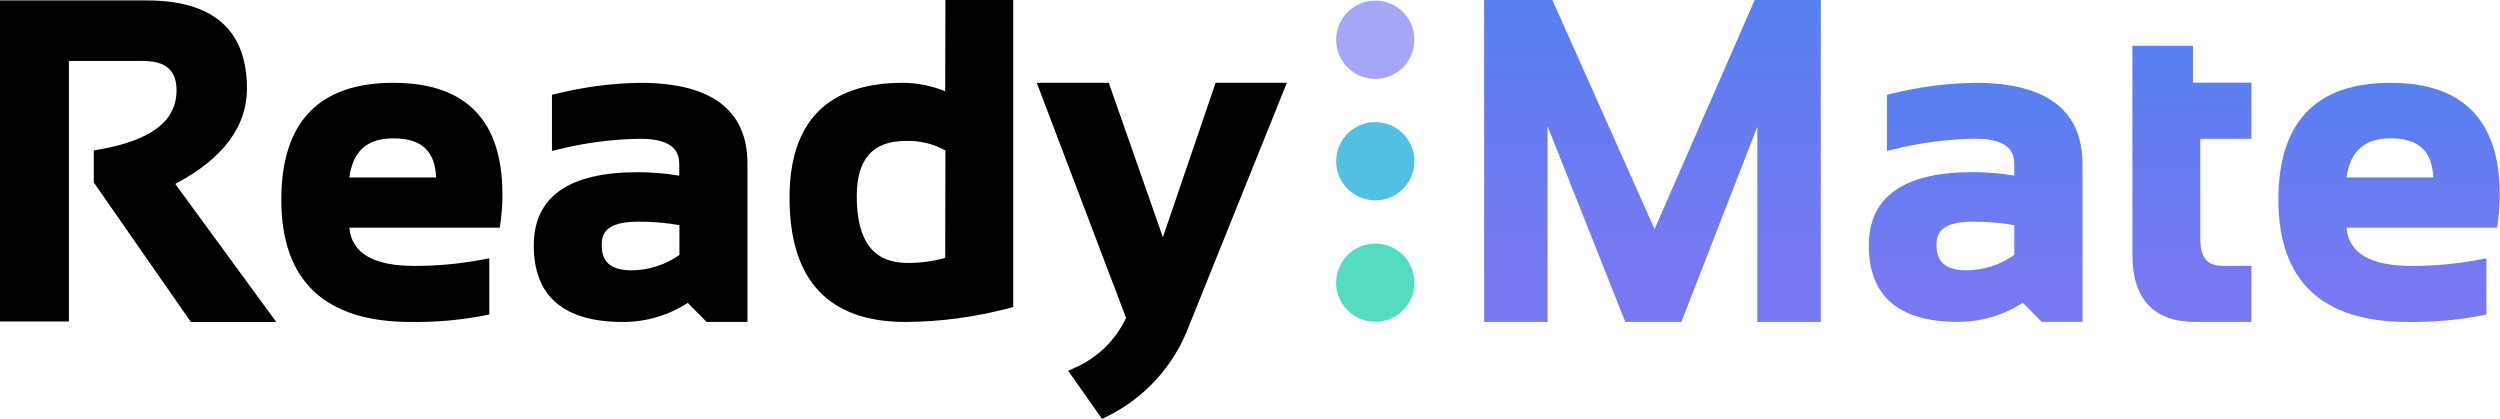 <svg width="376" height="63" viewBox="0 0 376 63" fill="none" xmlns="http://www.w3.org/2000/svg">
<g clip-path="url(#clip0)">
<path d="M37.144 13.326C37.144 4.488 32.052 0.062 22.038 0.062H0V48.352H10.363V9.166H21.485C24.939 9.166 26.552 10.577 26.552 13.591C26.552 18.233 22.688 21.151 14.744 22.513L14.106 22.622V27.445L28.706 48.425H41.549L26.359 27.662C33.509 23.888 37.144 19.065 37.144 13.326Z" fill="black"/>
<path d="M59.159 12.456C47.941 12.456 42.309 18.376 42.309 30.047C42.309 42.237 48.856 48.423 61.759 48.423C65.527 48.479 69.29 48.144 72.989 47.422L73.591 47.289V38.849L72.688 39.018C69.304 39.665 65.866 39.992 62.421 39.995C56.15 39.995 52.912 38.114 52.539 34.243H75.179L75.264 33.58C75.466 32.134 75.566 30.676 75.564 29.215C75.564 18.086 70.052 12.456 59.159 12.456ZM59.159 20.811C63.384 20.811 65.43 22.68 65.587 26.695H52.539C53.093 22.68 55.211 20.811 59.159 20.811Z" fill="black"/>
<path d="M96.289 12.456C92.011 12.521 87.754 13.079 83.603 14.12L83.013 14.264V22.704L83.952 22.475C87.989 21.467 92.129 20.929 96.289 20.872C101.561 20.872 102.163 23.078 102.163 24.73V26.418C100.102 26.078 98.017 25.904 95.928 25.899C85.517 25.899 80.281 29.613 80.281 36.932C80.281 44.552 84.783 48.423 93.653 48.423C97.124 48.439 100.524 47.442 103.439 45.553L106.291 48.423H112.417V24.573C112.394 16.531 106.978 12.456 96.289 12.456ZM102.187 33.858V38.343C100.076 39.842 97.554 40.65 94.966 40.658C90.957 40.658 90.5 38.475 90.5 36.836C90.5 35.196 91.066 33.339 95.989 33.339C98.066 33.33 100.14 33.503 102.187 33.858Z" fill="black"/>
<path d="M142.157 13.721C140.141 12.904 137.989 12.474 135.814 12.455C124.487 12.455 118.746 18.279 118.746 29.746C118.746 42.141 124.608 48.422 136.174 48.422C141.459 48.395 146.717 47.689 151.822 46.325L152.387 46.18V0H142.193L142.157 13.721ZM142.157 38.789C140.315 39.304 138.411 39.559 136.499 39.548C131.36 39.548 128.857 36.269 128.857 29.517C128.857 23.922 131.264 21.197 136.174 21.197C138.273 21.119 140.354 21.616 142.193 22.632L142.157 38.789Z" fill="black"/>
<path d="M174.898 35.678L166.762 12.456H155.93L169.361 47.82C167.756 51.22 164.959 53.911 161.502 55.38L160.648 55.766L165.75 63L166.329 62.723C172.117 59.928 176.603 54.998 178.846 48.965L193.542 12.456H182.83L174.898 35.678Z" fill="black"/>
<path d="M248.848 34.46L233.477 0H223.211V48.422H232.756V18.978L244.443 48.422H252.88L264.302 19.063V48.422H273.847V0H263.905L248.848 34.46Z" fill="url(#paint0_linear)"/>
<path d="M297.067 12.456C292.792 12.522 288.539 13.08 284.392 14.12L283.802 14.264V22.704L284.742 22.475C288.774 21.463 292.91 20.921 297.067 20.86C302.339 20.86 302.952 23.066 302.952 24.718V26.406C300.892 26.066 298.807 25.892 296.717 25.888C286.307 25.888 281.07 29.601 281.07 36.92C281.07 44.54 285.572 48.411 294.443 48.411C297.914 48.427 301.314 47.43 304.228 45.541L307.08 48.411H313.207V24.573C313.159 16.531 307.743 12.456 297.067 12.456ZM302.952 33.858V38.343C300.84 39.84 298.318 40.649 295.731 40.658C291.723 40.658 291.253 38.475 291.253 36.836C291.253 35.196 291.831 33.339 296.754 33.339C298.831 33.33 300.905 33.503 302.952 33.858Z" fill="url(#paint1_linear)"/>
<path d="M329.826 6.885H320.715V38.379C320.715 44.95 323.977 48.423 330.128 48.423H338.613V39.983H334.316C332.739 39.983 330.922 39.525 330.922 35.919V20.872H338.613V12.432H329.815L329.826 6.885Z" fill="url(#paint2_linear)"/>
<path d="M359.523 12.456C348.317 12.456 342.672 18.376 342.672 30.047C342.672 42.237 349.22 48.423 362.123 48.423C365.89 48.48 369.654 48.144 373.352 47.422L373.954 47.289V38.849L373.051 39.018C369.667 39.666 366.23 39.992 362.784 39.995C356.514 39.995 353.276 38.114 352.903 34.243H375.567L375.663 33.58C375.859 32.133 375.96 30.675 375.965 29.215C375.94 18.086 370.415 12.456 359.523 12.456ZM359.523 20.811C363.748 20.811 365.806 22.68 365.962 26.695H352.915C353.469 22.741 355.635 20.811 359.523 20.811Z" fill="url(#paint3_linear)"/>
<path d="M206.845 11.866C210.097 11.866 212.734 9.23 212.734 5.98C212.734 2.729 210.097 0.094 206.845 0.094C203.593 0.094 200.957 2.729 200.957 5.98C200.957 9.23 203.593 11.866 206.845 11.866Z" fill="#A5A6F6"/>
<path d="M206.845 48.404C210.097 48.404 212.734 45.769 212.734 42.518C212.734 39.267 210.097 36.632 206.845 36.632C203.593 36.632 200.957 39.267 200.957 42.518C200.957 45.769 203.593 48.404 206.845 48.404Z" fill="#55DBC2"/>
<path d="M206.845 30.134C210.097 30.134 212.734 27.499 212.734 24.248C212.734 20.998 210.097 18.363 206.845 18.363C203.593 18.363 200.957 20.998 200.957 24.248C200.957 27.499 203.593 30.134 206.845 30.134Z" fill="#52C0E2"/>
</g>
<defs>
<linearGradient id="paint0_linear" x1="248.529" y1="0" x2="248.529" y2="48.422" gradientUnits="userSpaceOnUse">
<stop stop-color="#577FF0"/>
<stop offset="0.847" stop-color="#7879F1"/>
</linearGradient>
<linearGradient id="paint1_linear" x1="297.139" y1="12.456" x2="297.139" y2="48.411" gradientUnits="userSpaceOnUse">
<stop stop-color="#577FF0"/>
<stop offset="0.847" stop-color="#7879F1"/>
</linearGradient>
<linearGradient id="paint2_linear" x1="329.664" y1="6.885" x2="329.664" y2="48.423" gradientUnits="userSpaceOnUse">
<stop stop-color="#577FF0"/>
<stop offset="0.847" stop-color="#7879F1"/>
</linearGradient>
<linearGradient id="paint3_linear" x1="359.318" y1="12.456" x2="359.318" y2="48.429" gradientUnits="userSpaceOnUse">
<stop stop-color="#577FF0"/>
<stop offset="0.847" stop-color="#7879F1"/>
</linearGradient>
<clipPath id="clip0">
<rect width="376" height="63" fill="white"/>
</clipPath>
</defs>
</svg>
